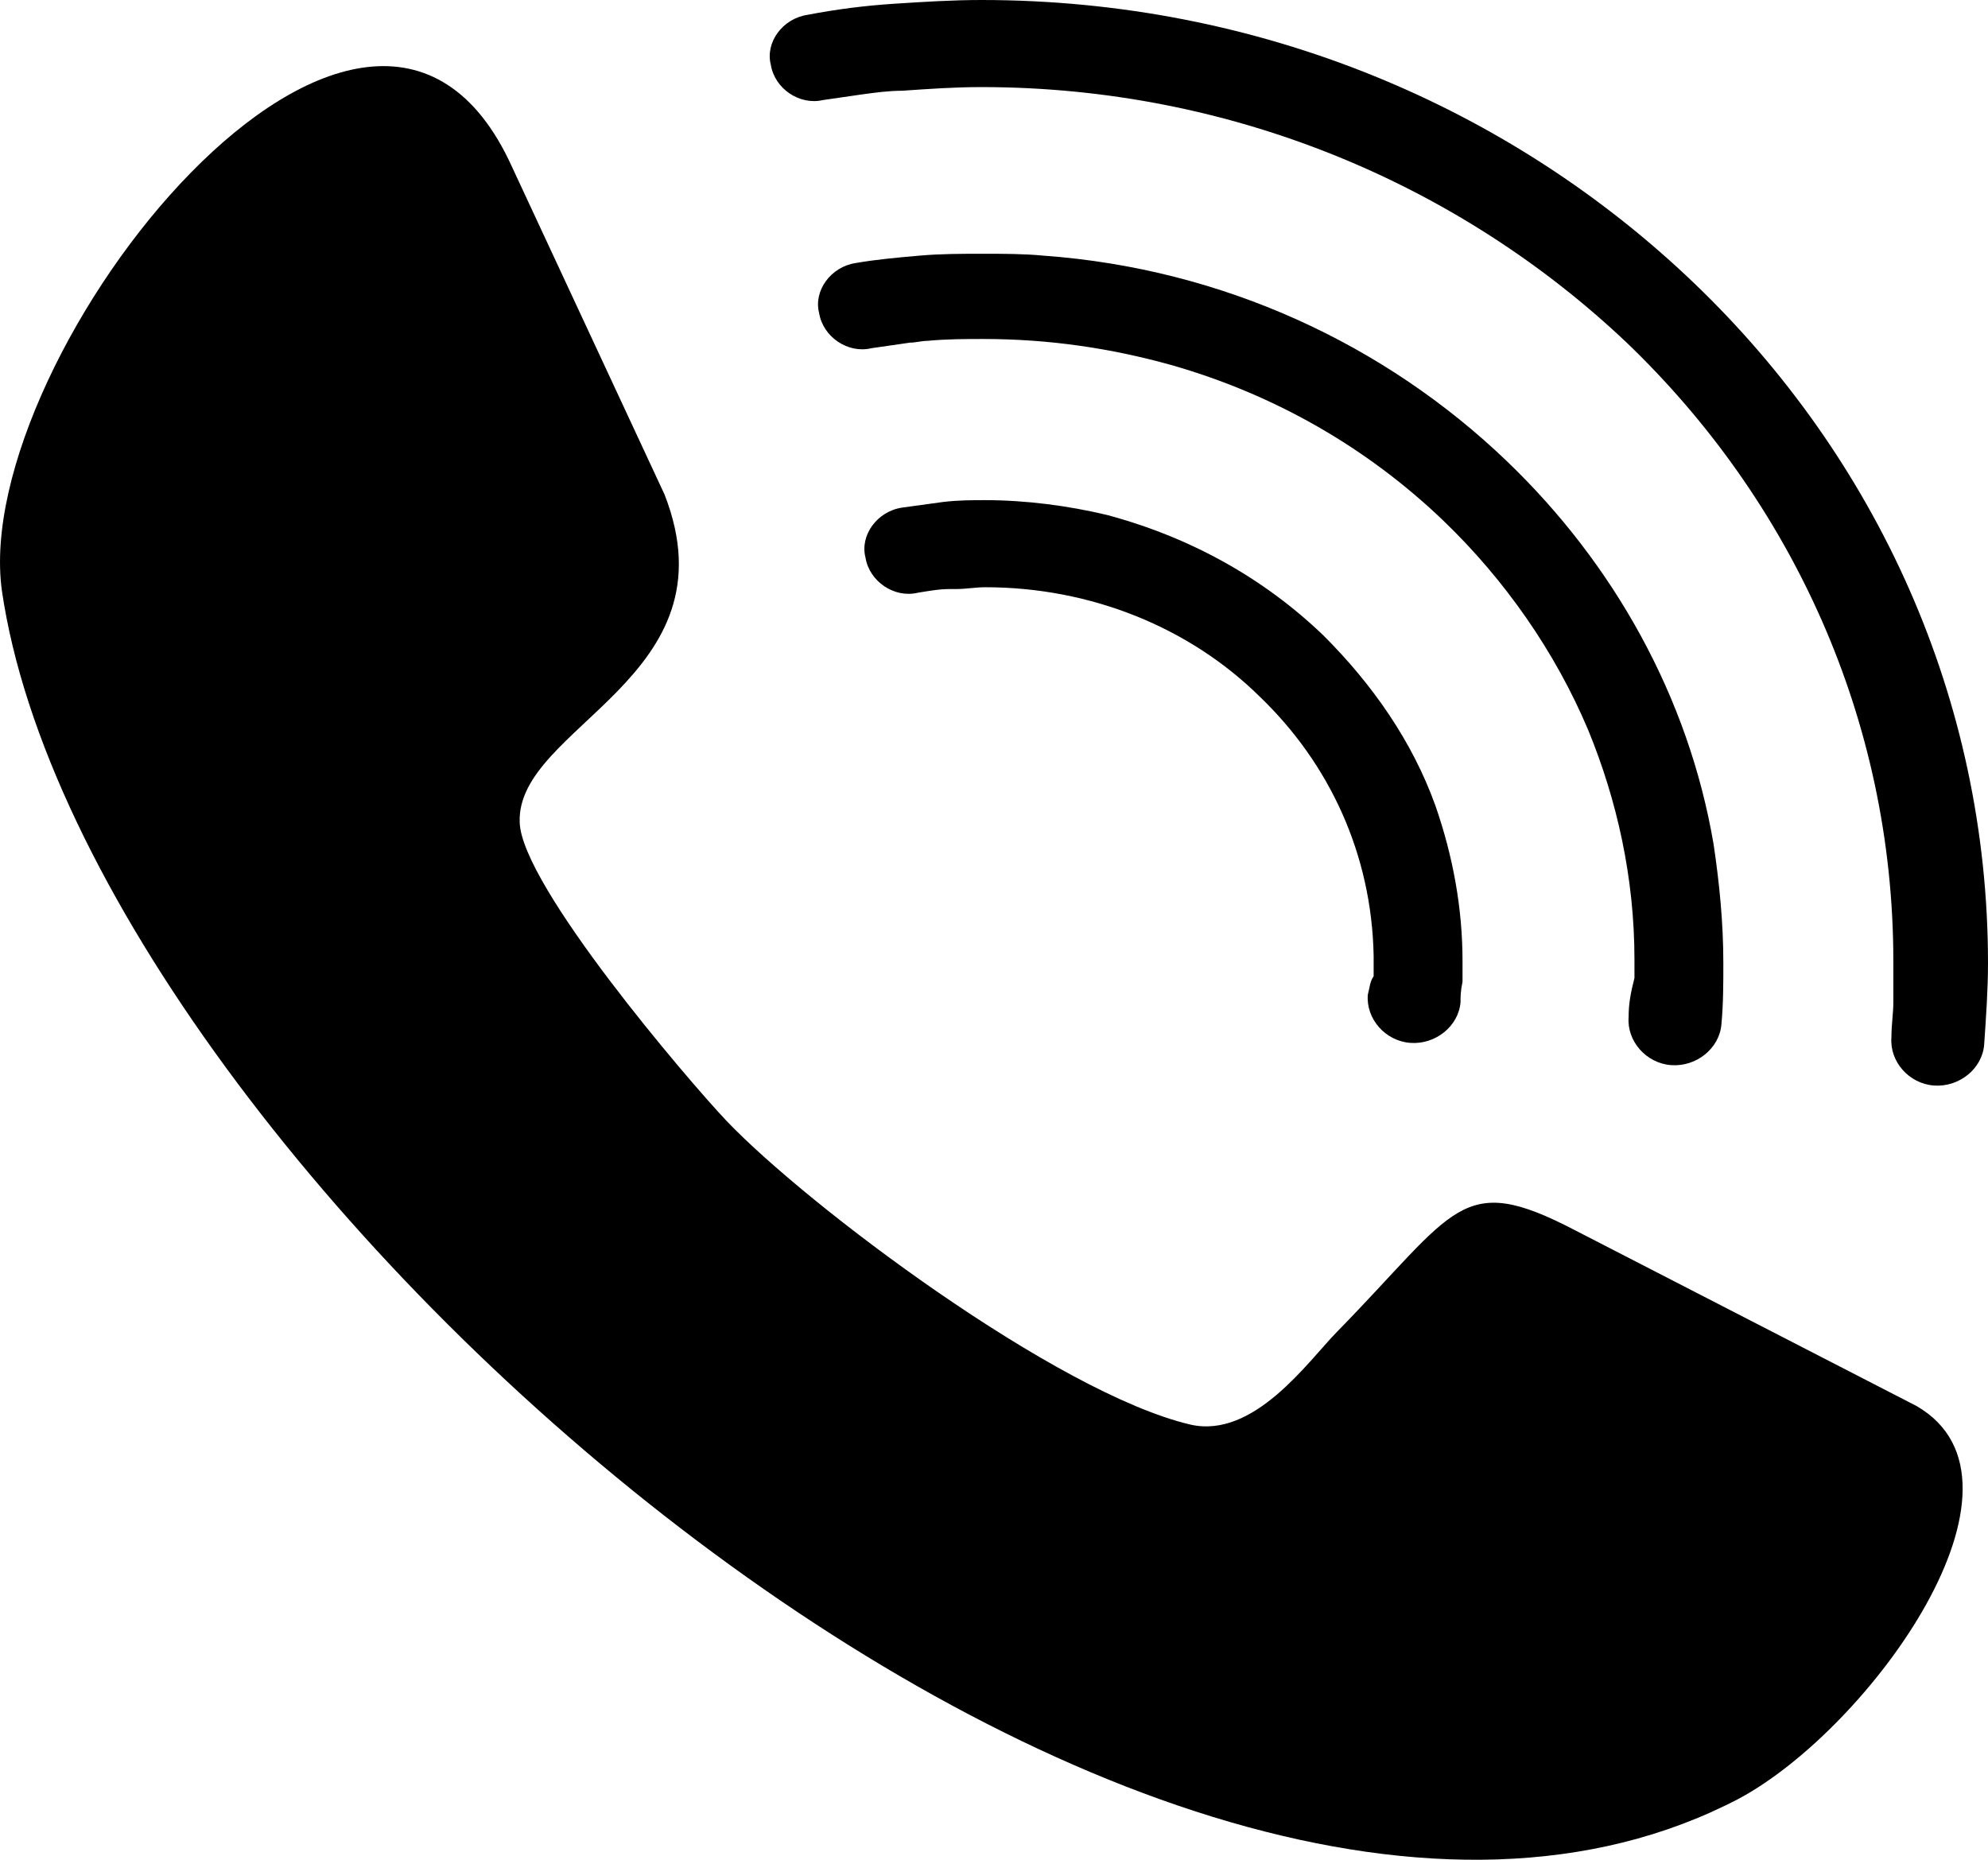 <svg width="31" height="29" viewBox="0 0 31 29" xmlns="http://www.w3.org/2000/svg">
<path d="M7.941 7.423C7.881 7.51 7.881 7.597 7.85 7.712C7.82 8.088 8.122 8.434 8.513 8.463C8.905 8.492 9.266 8.203 9.296 7.828C9.296 7.741 9.296 7.655 9.327 7.51C9.327 7.366 9.327 7.279 9.327 7.192C9.327 6.355 9.176 5.546 8.905 4.766C8.543 3.755 7.911 2.86 7.157 2.109C6.224 1.213 5.079 0.578 3.783 0.231C3.181 0.087 2.518 -1.19003e-07 1.885 -1.19003e-07C1.674 -1.19003e-07 1.464 -8.60845e-09 1.223 0.029C1.012 0.058 0.801 0.087 0.59 0.116C0.198 0.173 -0.073 0.549 0.017 0.895C0.078 1.271 0.469 1.531 0.831 1.444C1.012 1.415 1.162 1.386 1.343 1.386C1.373 1.386 1.403 1.386 1.433 1.386C1.584 1.386 1.735 1.358 1.885 1.358C3.542 1.358 5.079 1.993 6.163 3.062C7.248 4.102 7.911 5.517 7.941 7.106V7.164C7.941 7.279 7.941 7.366 7.941 7.423Z" transform="translate(13.479 7.799)"/>
<path d="M12.64 11.901C12.61 12.276 12.912 12.623 13.303 12.652C13.695 12.681 14.056 12.392 14.087 12.016C14.117 11.698 14.117 11.381 14.117 11.063C14.117 10.428 14.056 9.821 13.966 9.214C13.575 6.904 12.399 4.824 10.742 3.235C8.845 1.415 6.314 0.231 3.512 0.029C3.211 -6.45633e-08 2.879 1.01373e-07 2.578 1.01373e-07C2.247 1.01373e-07 1.915 -6.45633e-08 1.584 0.029C1.253 0.058 0.921 0.087 0.59 0.144C0.198 0.202 -0.073 0.578 0.017 0.924C0.078 1.3 0.469 1.56 0.831 1.473C1.042 1.444 1.223 1.415 1.433 1.386C1.524 1.386 1.614 1.358 1.705 1.358C2.006 1.329 2.307 1.329 2.578 1.329C3.603 1.329 4.567 1.473 5.501 1.733C7.127 2.195 8.573 3.033 9.748 4.159C10.712 5.084 11.496 6.21 12.008 7.423C12.46 8.521 12.731 9.734 12.731 11.005C12.731 11.092 12.731 11.207 12.731 11.294C12.671 11.525 12.64 11.698 12.64 11.901Z" transform="translate(12.756 3.957)"/>
<path d="M14.418 4.419C11.556 1.675 7.639 -1.57018e-08 3.301 -1.57018e-08C2.849 -1.57018e-08 2.397 0.029 1.946 0.058C1.494 0.087 1.042 0.144 0.59 0.231C0.198 0.289 -0.073 0.664 0.017 1.011C0.078 1.386 0.469 1.646 0.831 1.56C1.042 1.531 1.223 1.502 1.433 1.473C1.644 1.444 1.855 1.415 2.066 1.415C2.488 1.386 2.879 1.358 3.301 1.358C7.218 1.358 10.773 2.889 13.364 5.344C15.924 7.799 17.521 11.207 17.521 14.991C17.521 15.194 17.521 15.425 17.521 15.627C17.521 15.8 17.491 15.973 17.491 16.176C17.461 16.551 17.762 16.898 18.154 16.927C18.545 16.956 18.907 16.667 18.937 16.291C18.967 15.858 18.997 15.425 18.997 15.02C18.997 10.89 17.25 7.135 14.418 4.419Z" transform="translate(12.003)"/>
<path d="M29.885 20.893L24.553 18.149C22.775 17.224 22.715 17.831 20.847 19.738C20.395 20.2 19.552 21.413 18.558 21.182C16.479 20.691 12.593 17.773 11.327 16.445C10.725 15.809 8.134 12.776 8.104 11.794C8.043 10.292 11.478 9.541 10.363 6.681L7.983 1.569C5.754 -3.342 -0.482 4.515 0.03 8.183C1.355 17.224 17.895 31.84 27.114 27.017C29.162 25.919 31.934 22.077 29.885 20.893Z" transform="translate(0 1.031)"/>
</svg>
